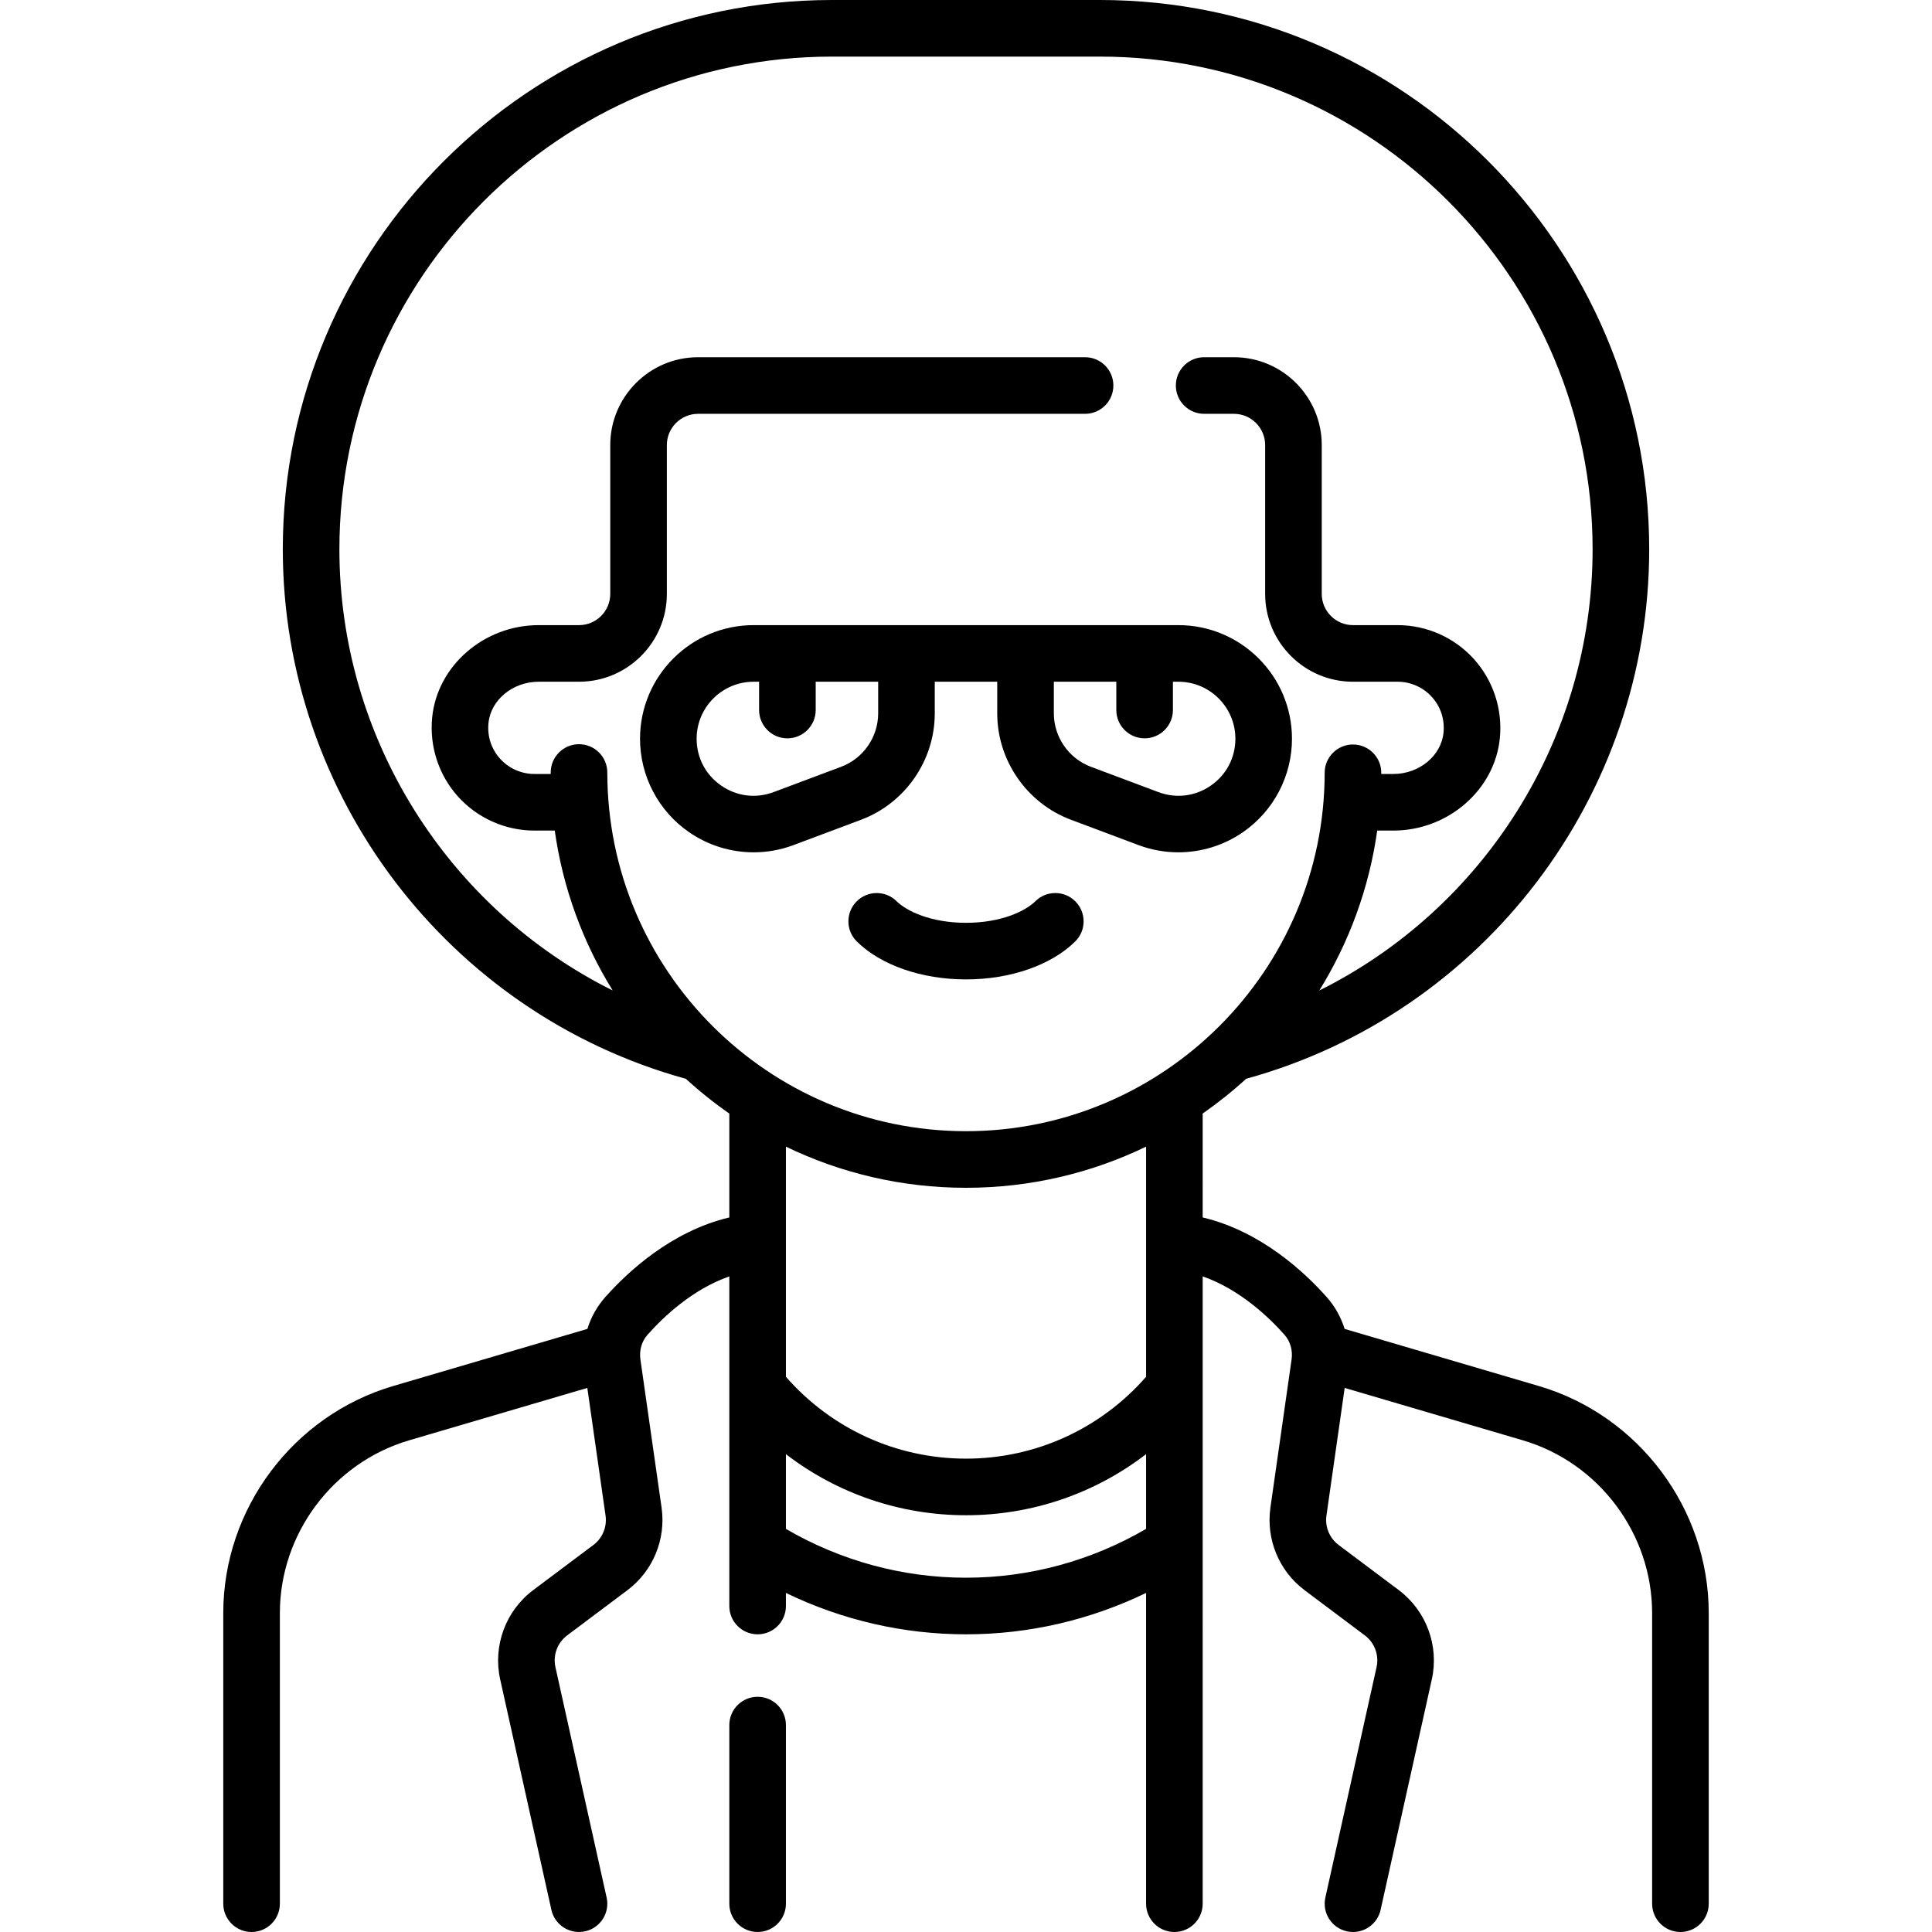 <?xml version="1.0" encoding="iso-8859-1"?>
<!-- Generator: Adobe Illustrator 19.0.0, SVG Export Plug-In . SVG Version: 6.00 Build 0)  -->
<svg version="1.1" id="Capa_1" xmlns="http://www.w3.org/2000/svg" xmlns:xlink="http://www.w3.org/1999/xlink" x="0px" y="0px"
	 viewBox="0 0 512.002 512.002" style="enable-background:new 0 0 512.002 512.002;" xml:space="preserve">
<g>
	<g>
		<path d="M285.009,238.899c-2.912-2.949-7.66-2.98-10.608-0.071c-2.678,2.643-9.104,5.728-18.399,5.728
			c-9.295,0-15.722-3.085-18.399-5.728c-2.947-2.908-7.695-2.878-10.606,0.071c-2.909,2.949-2.877,7.697,0.071,10.606
			c6.378,6.293,17.195,10.05,28.935,10.05c11.74,0,22.557-3.757,28.935-10.05C287.886,246.596,287.918,241.847,285.009,238.899z"/>
	</g>
</g>
<g>
	<g>
		<path d="M200.779,449.667c-4.143,0-7.5,3.358-7.5,7.5V504.5c0,4.142,3.357,7.5,7.5,7.5s7.5-3.358,7.5-7.5v-47.333
			C208.279,453.024,204.922,449.667,200.779,449.667z"/>
	</g>
</g>
<g>
	<g>
		<path d="M312.286,165.667H199.718c-16.6,0-30.104,13.505-30.104,30.104c0,9.871,4.844,19.121,12.957,24.743
			c5.106,3.539,11.104,5.36,17.151,5.36c3.562,0,7.141-0.631,10.566-1.916l17.902-6.713c11.684-4.382,19.534-15.709,19.534-28.188
			v-8.391h16.555v8.391c0,12.478,7.851,23.806,19.534,28.188l17.902,6.713c3.426,1.285,7.004,1.916,10.566,1.916
			c6.048,0,12.045-1.822,17.151-5.36c8.113-5.623,12.957-14.872,12.957-24.743C342.39,179.171,328.886,165.667,312.286,165.667z
			 M232.724,189.058c0,6.26-3.938,11.944-9.802,14.143l-17.902,6.713c-4.704,1.765-9.773,1.135-13.906-1.728
			c-4.132-2.863-6.501-7.388-6.501-12.415c0-8.329,6.775-15.104,15.104-15.104h1.451v7.5c0,4.142,3.357,7.5,7.5,7.5
			s7.5-3.358,7.5-7.5v-7.5h16.556V189.058z M320.889,208.186c-4.132,2.863-9.202,3.493-13.906,1.728l-17.902-6.714
			c-5.863-2.199-9.802-7.882-9.802-14.143v-8.391h16.556v7.5c0,4.142,3.357,7.5,7.5,7.5s7.5-3.358,7.5-7.5v-7.5h1.451
			c8.329,0,15.104,6.776,15.104,15.104C327.39,200.797,325.021,205.322,320.889,208.186z"/>
	</g>
</g>
<g>
	<g>
		<path d="M407.811,367.313l-51.476-15.14c-0.952-3.083-2.544-5.955-4.726-8.413c-5.927-6.677-17.51-17.48-32.886-21.124V295.1
			c4.042-2.814,7.888-5.89,11.511-9.207c62.933-17.331,106.822-74.927,106.822-140.338C437.057,65.296,371.761,0,291.502,0h-71
			C140.242,0,74.946,65.296,74.946,145.556c0,65.341,43.91,123.01,106.814,140.339c3.625,3.319,7.474,6.397,11.519,9.212v27.53
			c-15.376,3.644-26.958,14.447-32.886,21.125c-2.182,2.458-3.773,5.33-4.726,8.412l-51.476,15.14
			c-26.509,7.797-45.023,32.541-45.023,60.173V504.5c0,4.142,3.357,7.5,7.5,7.5s7.5-3.358,7.5-7.5v-77.014
			c0-21.024,14.087-39.851,34.256-45.783l47.221-13.888l4.833,33.83c0.428,2.993-0.81,5.979-3.229,7.793l-15.938,11.954
			c-7.299,5.475-10.736,14.767-8.757,23.672l13.569,61.063c0.776,3.496,3.876,5.875,7.314,5.875c0.539,0,1.086-0.058,1.634-0.18
			c4.044-0.898,6.593-4.905,5.694-8.948l-13.569-61.063c-0.704-3.167,0.519-6.471,3.114-8.417l15.938-11.953
			c6.802-5.101,10.28-13.498,9.078-21.915l-5.608-39.26c-0.346-2.417,0.344-4.803,1.891-6.545
			c4.188-4.717,11.902-12.052,21.669-15.461v87.354c0,4.142,3.357,7.5,7.5,7.5s7.5-3.358,7.5-7.5v-3.467
			c14.865,7.194,31.133,10.966,47.723,10.966c16.59,0,32.857-3.772,47.723-10.966V504.5c0,4.142,3.357,7.5,7.5,7.5
			s7.5-3.358,7.5-7.5V338.258c9.767,3.409,17.481,10.744,21.669,15.46c1.547,1.743,2.236,4.129,1.891,6.547l-5.608,39.259
			c-1.202,8.417,2.276,16.813,9.078,21.914l15.938,11.954c2.596,1.947,3.818,5.251,3.114,8.418l-13.569,61.063
			c-0.898,4.043,1.65,8.05,5.694,8.948c0.548,0.122,1.095,0.18,1.634,0.18c3.438,0,6.538-2.379,7.314-5.875l13.569-61.063
			c1.979-8.906-1.458-18.198-8.757-23.672l-15.938-11.954c-2.419-1.813-3.656-4.8-3.229-7.792l4.833-33.831l47.221,13.888
			c20.169,5.932,34.256,24.759,34.256,45.783V504.5c0,4.142,3.357,7.5,7.5,7.5s7.5-3.358,7.5-7.5v-77.014
			C452.835,399.854,434.32,375.109,407.811,367.313z M303.725,405.17c-14.527,8.473-30.939,12.941-47.723,12.941
			c-16.785,0-33.196-4.468-47.723-12.941v-19.804c13.561,10.427,30.222,16.19,47.723,16.19c17.501,0,34.162-5.763,47.723-16.19
			V405.17z M303.725,364.871c-12.09,13.804-29.331,21.686-47.723,21.686c-18.392,0-35.633-7.881-47.723-21.686v-60.993
			c14.445,6.98,30.634,10.9,47.723,10.9c17.087,0,33.277-3.922,47.723-10.905V364.871z M256.001,299.779
			c-52.414,0-95.056-42.642-95.056-95.056c0-4.142-3.357-7.5-7.5-7.5s-7.5,3.358-7.5,7.5v0.389h-4.333
			c-3.447,0-6.752-1.467-9.067-4.026c-2.346-2.592-3.443-5.96-3.09-9.483c0.614-6.132,6.449-10.935,13.283-10.935h10.707
			c12.836,0,23.278-10.442,23.278-23.278v-39.444c0-4.564,3.713-8.278,8.277-8.278h102.556c4.143,0,7.5-3.358,7.5-7.5
			c0-4.142-3.357-7.5-7.5-7.5H185.002c-12.835,0-23.277,10.442-23.277,23.278v39.444c0,4.564-3.714,8.278-8.278,8.278H142.74
			c-14.445,0-26.836,10.735-28.209,24.44c-0.77,7.681,1.743,15.351,6.894,21.042c5.153,5.696,12.512,8.962,20.189,8.962h5.405
			c2.159,15.363,7.508,29.716,15.345,42.373c-43.62-21.731-72.418-66.813-72.418-116.93C89.946,73.567,148.513,15,220.502,15h71
			c71.988,0,130.556,58.567,130.556,130.556c0,50.177-28.791,95.224-72.432,116.94c7.842-12.661,13.194-27.017,15.354-42.385h4.285
			c14.446,0,26.836-10.736,28.208-24.441c0.769-7.682-1.744-15.351-6.894-21.042c-5.154-5.695-12.513-8.961-20.189-8.961h-11.833
			c-4.564,0-8.278-3.713-8.278-8.278v-39.444c0-12.835-10.442-23.278-23.277-23.278h-7.888c-4.143,0-7.5,3.358-7.5,7.5
			c0,4.142,3.357,7.5,7.5,7.5h7.888c4.564,0,8.277,3.713,8.277,8.278v39.444c0,12.835,10.442,23.278,23.278,23.278h11.833
			c3.447,0,6.752,1.467,9.066,4.026c2.346,2.592,3.443,5.96,3.091,9.483c-0.613,6.132-6.448,10.936-13.282,10.936h-3.212v-0.313
			c0-4.141-3.356-7.499-7.497-7.5c-0.001,0-0.002,0-0.003,0c-4.14,0-7.497,3.354-7.5,7.495
			C351.015,257.169,308.375,299.779,256.001,299.779z"/>
	</g>
</g>
<g>
</g>
<g>
</g>
<g>
</g>
<g>
</g>
<g>
</g>
<g>
</g>
<g>
</g>
<g>
</g>
<g>
</g>
<g>
</g>
<g>
</g>
<g>
</g>
<g>
</g>
<g>
</g>
<g>
</g>
</svg>
